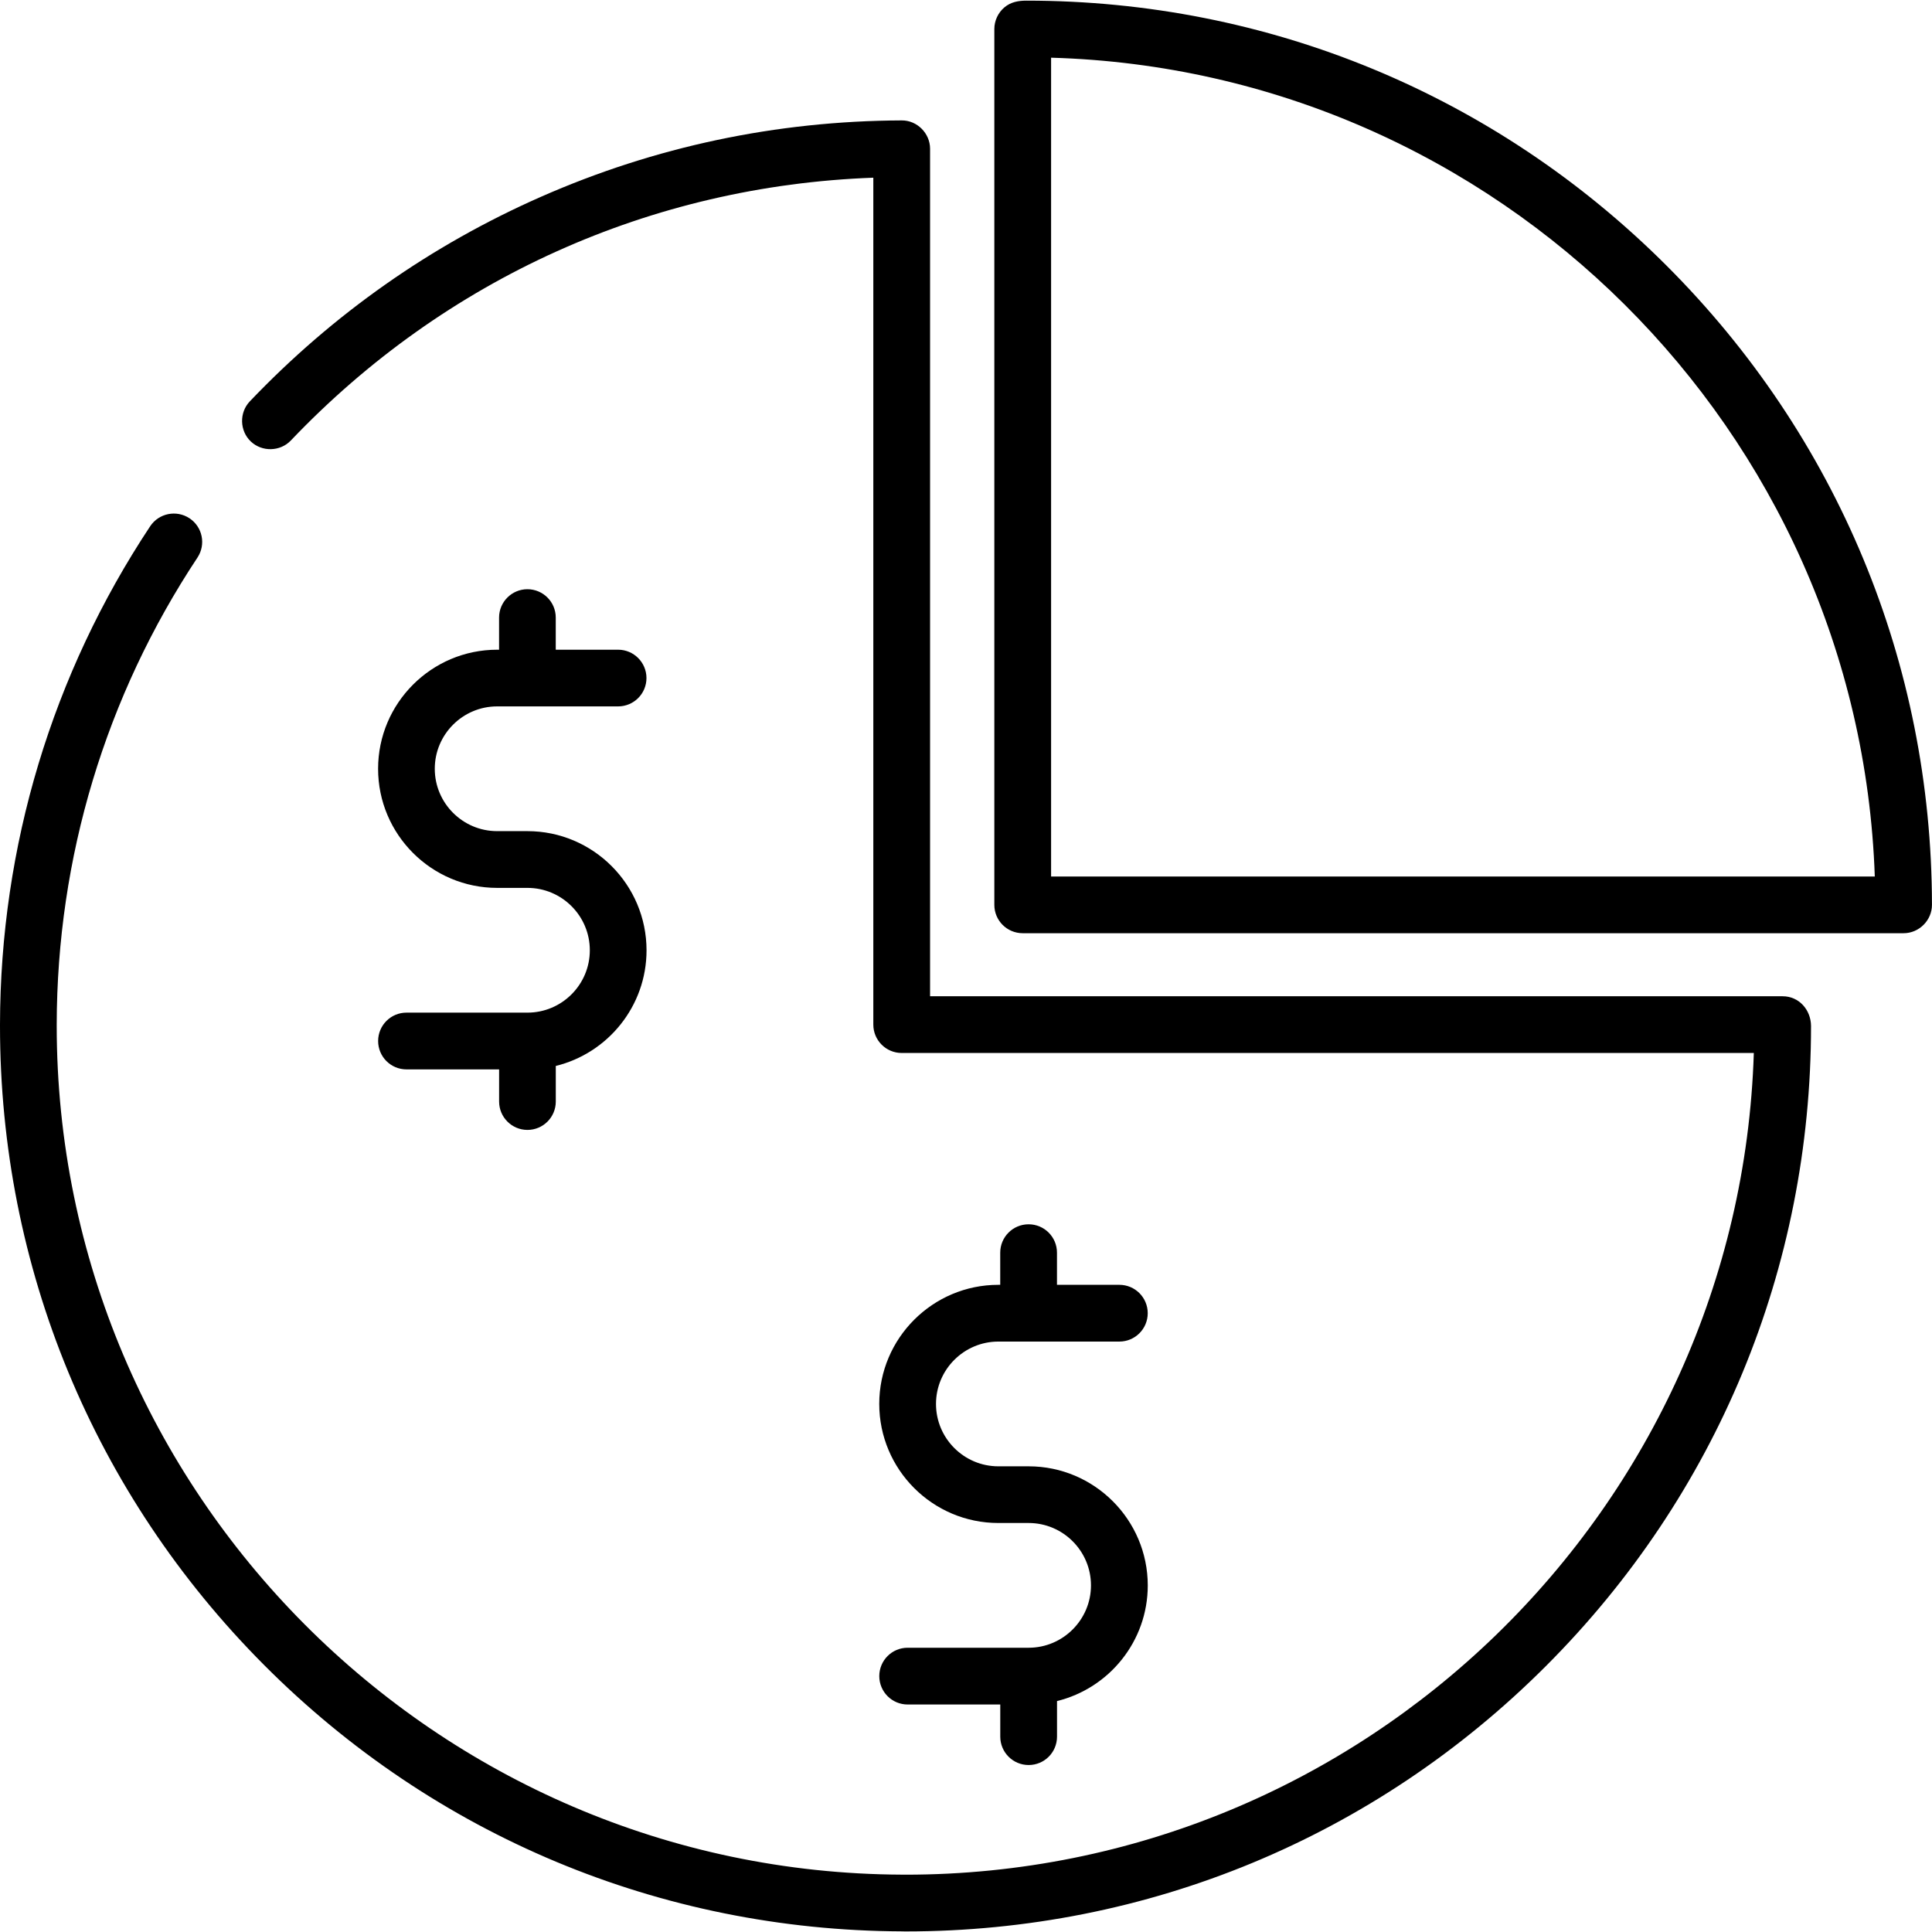 <?xml version="1.0" encoding="utf-8"?>
<!-- Generator: Adobe Illustrator 24.2.3, SVG Export Plug-In . SVG Version: 6.00 Build 0)  -->
<svg version="1.1" xmlns="http://www.w3.org/2000/svg" xmlns:xlink="http://www.w3.org/1999/xlink" x="0px" y="0px"
	 viewBox="0 0 512 512" style="enable-background:new 0 0 512 512;" xml:space="preserve">
<path d="M441.6,70.34C396.29,25.09,336.07,0.17,272.03,0.17c-2.15,0-4.15,0.35-5.85,1.78c-1.68,1.42-2.67,3.54-2.67,5.74V239.8
	c0,4.15,3.36,7.51,7.52,7.51h233.45c4.1,0,7.52-3.43,7.51-7.53C511.91,175.76,486.91,115.59,441.6,70.34z M278.55,232.29
	L278.55,232.29v-217c118.36,3.38,214.21,98.77,218.29,217H278.55z"/>
<path d="M472.42,264.02H246.48V39.42c0-4.09-3.44-7.56-7.55-7.51c-33.22,0.14-65.37,6.95-95.54,20.23
	c-29.15,12.83-55.12,31.08-77.19,54.23c-2.82,2.96-2.71,7.8,0.26,10.62c2.97,2.82,7.8,2.71,10.62-0.26
	c40.89-42.92,95.46-67.48,154.36-69.64v224.44c0,4.15,3.37,7.52,7.51,7.52h225.83c-3.8,120.73-103.2,217.76-224.83,217.76
	l-0.97-0.01C115.5,496.27,15.03,395.37,15.03,271.83l0-0.29c0.06-44.25,12.96-87.05,37.3-123.78c2.29-3.46,1.35-8.12-2.11-10.41
	c-3.46-2.29-8.12-1.35-10.42,2.11C13.83,178.65,0.07,224.31,0,271.55l0,0.32c0,63.92,24.84,124.05,69.95,169.34
	c45.09,45.27,105.11,70.35,168.99,70.62l0.36,0.01c0.22,0,0.45,0.01,0.67,0.01c64.1,0,124.36-24.96,169.68-70.29
	c45.33-45.32,70.29-105.58,70.29-169.68C479.9,267.65,476.8,264.02,472.42,264.02z"/>
<path d="M139.77,220.26h-8.02c-9.12,0-16.53-7.42-16.53-16.53s7.42-16.53,16.53-16.53h32.06c4.15,0,7.51-3.37,7.51-7.51
	s-3.37-7.51-7.51-7.51h-16.53v-8.52c0-4.15-3.37-7.51-7.51-7.51s-7.51,3.37-7.51,7.51v8.52h-0.5c-17.4,0-31.56,14.16-31.56,31.56
	s14.16,31.56,31.56,31.56h8.02c9.12,0,16.53,7.42,16.53,16.53c0,9.12-7.42,16.53-16.53,16.53h-32.06c-4.15,0-7.51,3.36-7.51,7.52
	s3.36,7.52,7.51,7.52h24.55v8.52c0,4.15,3.37,7.52,7.51,7.52s7.51-3.36,7.51-7.52v-9.43c13.79-3.38,24.05-15.84,24.05-30.65
	C171.33,234.42,157.18,220.26,139.77,220.26z"/>
<path d="M272.6,388.59h-8.02c-9.12,0-16.53-7.42-16.53-16.53s7.42-16.53,16.53-16.53h32.06c4.15,0,7.52-3.36,7.52-7.52
	c0-4.15-3.36-7.52-7.52-7.52h-16.53v-8.52c0-4.15-3.36-7.52-7.52-7.52s-7.52,3.36-7.52,7.52v8.52h-0.5
	c-17.4,0-31.56,14.16-31.56,31.56c0,17.4,14.16,31.56,31.56,31.56h8.02c9.12,0,16.53,7.42,16.53,16.53s-7.42,16.53-16.53,16.53
	h-32.06c-4.15,0-7.51,3.36-7.51,7.52c0,4.15,3.36,7.52,7.51,7.52h24.55v8.52c0,4.15,3.36,7.52,7.52,7.52s7.52-3.36,7.52-7.52v-9.43
	c13.79-3.38,24.05-15.84,24.05-30.65C304.16,402.75,290,388.59,272.6,388.59z"/>
</svg>

